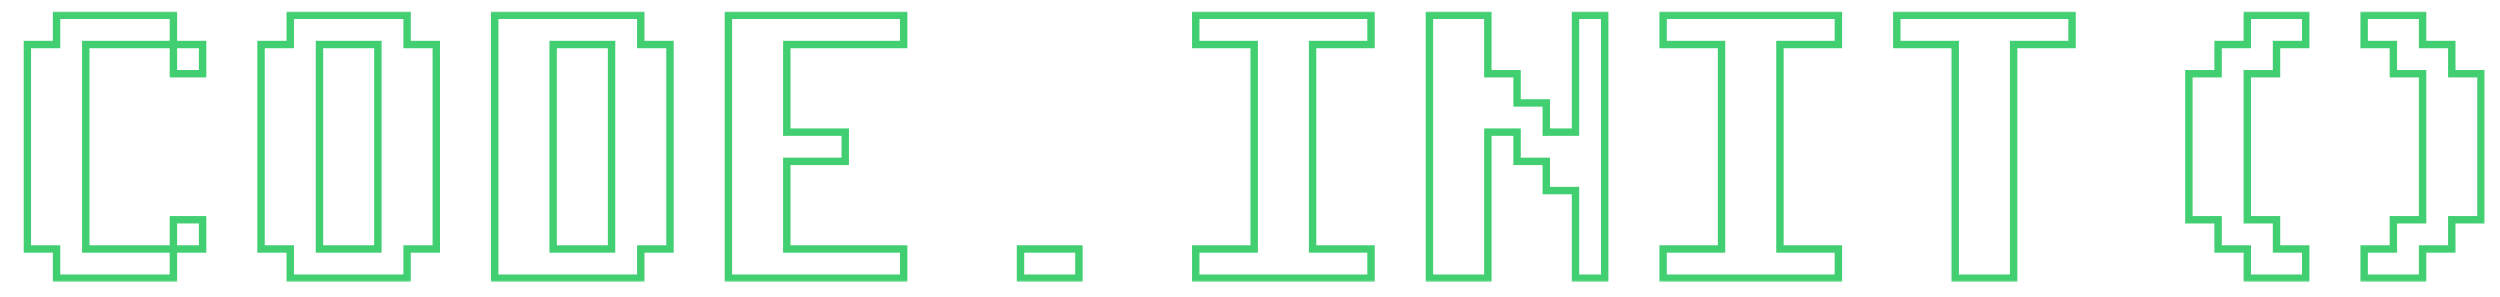 <svg width="674" height="80" viewBox="0 0 674 80" fill="none" xmlns="http://www.w3.org/2000/svg">
<mask id="path-1-outside-1_1_189" maskUnits="userSpaceOnUse" x="6" y="3" width="664" height="73" fill="black">
<rect fill="white" x="6" y="3" width="664" height="73"/>
<path d="M46.75 12H54.625V19.875H46.75V12ZM46.75 59.25H54.625V67.125H46.75V59.25ZM15.25 4.125H46.75V12H23.125V67.125H46.75V75H15.25V67.125H7.375V12H15.25V4.125ZM78.25 4.125H109.75V12H117.625V67.125H109.75V75H78.25V67.125H70.375V12H78.25V4.125ZM101.875 12H86.125V67.125H101.875V12ZM133.375 4.125H172.75V12H180.625V67.125H172.75V75H133.375V4.125ZM164.875 12H149.125V67.125H164.875V12ZM196.375 4.125H243.625V12H212.125V35.625H227.875V43.5H212.125V67.125H243.625V75H196.375V4.125ZM275.125 67.125H290.875V75H275.125V67.125ZM322.375 4.125H369.625V12H353.875V67.125H369.625V75H322.375V67.125H338.125V12H322.375V4.125ZM385.375 4.125H401.125V19.875H409V27.75H416.875V35.625H424.75V4.125H432.625V75H424.75V51.375H416.875V43.5H409V35.625H401.125V75H385.375V4.125ZM448.375 4.125H495.625V12H479.875V67.125H495.625V75H448.375V67.125H464.125V12H448.375V4.125ZM511.375 4.125H558.625V12H542.875V75H527.125V12H511.375V4.125ZM605.875 4.125H621.625V12H613.75V19.875H605.875V59.25H613.75V67.125H621.625V75H605.875V67.125H598V59.25H590.125V19.875H598V12H605.875V4.125ZM637.375 4.125H653.125V12H661V19.875H668.875V59.25H661V67.125H653.125V75H637.375V67.125H645.25V59.25H653.125V19.875H645.25V12H637.375V4.125Z"/>
</mask>
<path d="M46.75 12V11H45.75V12H46.75ZM54.625 12H55.625V11H54.625V12ZM54.625 19.875V20.875H55.625V19.875H54.625ZM46.75 19.875H45.75V20.875H46.75V19.875ZM46.75 59.25V58.25H45.75V59.25H46.75ZM54.625 59.25H55.625V58.25H54.625V59.25ZM54.625 67.125V68.125H55.625V67.125H54.625ZM46.75 67.125H45.75V68.125H46.75V67.125ZM15.25 4.125V3.125H14.25V4.125H15.25ZM46.75 4.125H47.75V3.125H46.75V4.125ZM46.75 12V13H47.75V12H46.75ZM23.125 12V11H22.125V12H23.125ZM23.125 67.125H22.125V68.125H23.125V67.125ZM46.75 67.125H47.75V66.125H46.75V67.125ZM46.75 75V76H47.75V75H46.75ZM15.25 75H14.25V76H15.25V75ZM15.25 67.125H16.25V66.125H15.25V67.125ZM7.375 67.125H6.375V68.125H7.375V67.125ZM7.375 12V11H6.375V12H7.375ZM15.25 12V13H16.25V12H15.25ZM46.75 13H54.625V11H46.75V13ZM53.625 12V19.875H55.625V12H53.625ZM54.625 18.875H46.75V20.875H54.625V18.875ZM47.75 19.875V12H45.75V19.875H47.75ZM46.75 60.25H54.625V58.25H46.75V60.25ZM53.625 59.25V67.125H55.625V59.25H53.625ZM54.625 66.125H46.75V68.125H54.625V66.125ZM47.75 67.125V59.25H45.75V67.125H47.75ZM15.25 5.125H46.75V3.125H15.25V5.125ZM45.75 4.125V12H47.75V4.125H45.75ZM46.75 11H23.125V13H46.75V11ZM22.125 12V67.125H24.125V12H22.125ZM23.125 68.125H46.75V66.125H23.125V68.125ZM45.75 67.125V75H47.75V67.125H45.75ZM46.75 74H15.25V76H46.75V74ZM16.25 75V67.125H14.25V75H16.25ZM15.25 66.125H7.375V68.125H15.25V66.125ZM8.375 67.125V12H6.375V67.125H8.375ZM7.375 13H15.25V11H7.375V13ZM16.25 12V4.125H14.25V12H16.25ZM78.25 4.125V3.125H77.25V4.125H78.25ZM109.75 4.125H110.75V3.125H109.75V4.125ZM109.75 12H108.75V13H109.75V12ZM117.625 12H118.625V11H117.625V12ZM117.625 67.125V68.125H118.625V67.125H117.625ZM109.75 67.125V66.125H108.75V67.125H109.75ZM109.75 75V76H110.75V75H109.75ZM78.25 75H77.25V76H78.25V75ZM78.25 67.125H79.25V66.125H78.25V67.125ZM70.375 67.125H69.375V68.125H70.375V67.125ZM70.375 12V11H69.375V12H70.375ZM78.25 12V13H79.25V12H78.25ZM101.875 12H102.875V11H101.875V12ZM86.125 12V11H85.125V12H86.125ZM86.125 67.125H85.125V68.125H86.125V67.125ZM101.875 67.125V68.125H102.875V67.125H101.875ZM78.25 5.125H109.75V3.125H78.25V5.125ZM108.75 4.125V12H110.75V4.125H108.75ZM109.75 13H117.625V11H109.75V13ZM116.625 12V67.125H118.625V12H116.625ZM117.625 66.125H109.75V68.125H117.625V66.125ZM108.75 67.125V75H110.75V67.125H108.75ZM109.75 74H78.25V76H109.75V74ZM79.25 75V67.125H77.25V75H79.25ZM78.25 66.125H70.375V68.125H78.25V66.125ZM71.375 67.125V12H69.375V67.125H71.375ZM70.375 13H78.25V11H70.375V13ZM79.25 12V4.125H77.25V12H79.25ZM101.875 11H86.125V13H101.875V11ZM85.125 12V67.125H87.125V12H85.125ZM86.125 68.125H101.875V66.125H86.125V68.125ZM102.875 67.125V12H100.875V67.125H102.875ZM133.375 4.125V3.125H132.375V4.125H133.375ZM172.75 4.125H173.75V3.125H172.75V4.125ZM172.75 12H171.75V13H172.75V12ZM180.625 12H181.625V11H180.625V12ZM180.625 67.125V68.125H181.625V67.125H180.625ZM172.75 67.125V66.125H171.75V67.125H172.75ZM172.75 75V76H173.75V75H172.75ZM133.375 75H132.375V76H133.375V75ZM164.875 12H165.875V11H164.875V12ZM149.125 12V11H148.125V12H149.125ZM149.125 67.125H148.125V68.125H149.125V67.125ZM164.875 67.125V68.125H165.875V67.125H164.875ZM133.375 5.125H172.75V3.125H133.375V5.125ZM171.75 4.125V12H173.75V4.125H171.75ZM172.75 13H180.625V11H172.75V13ZM179.625 12V67.125H181.625V12H179.625ZM180.625 66.125H172.75V68.125H180.625V66.125ZM171.75 67.125V75H173.75V67.125H171.75ZM172.75 74H133.375V76H172.75V74ZM134.375 75V4.125H132.375V75H134.375ZM164.875 11H149.125V13H164.875V11ZM148.125 12V67.125H150.125V12H148.125ZM149.125 68.125H164.875V66.125H149.125V68.125ZM165.875 67.125V12H163.875V67.125H165.875ZM196.375 4.125V3.125H195.375V4.125H196.375ZM243.625 4.125H244.625V3.125H243.625V4.125ZM243.625 12V13H244.625V12H243.625ZM212.125 12V11H211.125V12H212.125ZM212.125 35.625H211.125V36.625H212.125V35.625ZM227.875 35.625H228.875V34.625H227.875V35.625ZM227.875 43.5V44.5H228.875V43.5H227.875ZM212.125 43.5V42.5H211.125V43.5H212.125ZM212.125 67.125H211.125V68.125H212.125V67.125ZM243.625 67.125H244.625V66.125H243.625V67.125ZM243.625 75V76H244.625V75H243.625ZM196.375 75H195.375V76H196.375V75ZM196.375 5.125H243.625V3.125H196.375V5.125ZM242.625 4.125V12H244.625V4.125H242.625ZM243.625 11H212.125V13H243.625V11ZM211.125 12V35.625H213.125V12H211.125ZM212.125 36.625H227.875V34.625H212.125V36.625ZM226.875 35.625V43.5H228.875V35.625H226.875ZM227.875 42.5H212.125V44.5H227.875V42.5ZM211.125 43.5V67.125H213.125V43.5H211.125ZM212.125 68.125H243.625V66.125H212.125V68.125ZM242.625 67.125V75H244.625V67.125H242.625ZM243.625 74H196.375V76H243.625V74ZM197.375 75V4.125H195.375V75H197.375ZM275.125 67.125V66.125H274.125V67.125H275.125ZM290.875 67.125H291.875V66.125H290.875V67.125ZM290.875 75V76H291.875V75H290.875ZM275.125 75H274.125V76H275.125V75ZM275.125 68.125H290.875V66.125H275.125V68.125ZM289.875 67.125V75H291.875V67.125H289.875ZM290.875 74H275.125V76H290.875V74ZM276.125 75V67.125H274.125V75H276.125ZM322.375 4.125V3.125H321.375V4.125H322.375ZM369.625 4.125H370.625V3.125H369.625V4.125ZM369.625 12V13H370.625V12H369.625ZM353.875 12V11H352.875V12H353.875ZM353.875 67.125H352.875V68.125H353.875V67.125ZM369.625 67.125H370.625V66.125H369.625V67.125ZM369.625 75V76H370.625V75H369.625ZM322.375 75H321.375V76H322.375V75ZM322.375 67.125V66.125H321.375V67.125H322.375ZM338.125 67.125V68.125H339.125V67.125H338.125ZM338.125 12H339.125V11H338.125V12ZM322.375 12H321.375V13H322.375V12ZM322.375 5.125H369.625V3.125H322.375V5.125ZM368.625 4.125V12H370.625V4.125H368.625ZM369.625 11H353.875V13H369.625V11ZM352.875 12V67.125H354.875V12H352.875ZM353.875 68.125H369.625V66.125H353.875V68.125ZM368.625 67.125V75H370.625V67.125H368.625ZM369.625 74H322.375V76H369.625V74ZM323.375 75V67.125H321.375V75H323.375ZM322.375 68.125H338.125V66.125H322.375V68.125ZM339.125 67.125V12H337.125V67.125H339.125ZM338.125 11H322.375V13H338.125V11ZM323.375 12V4.125H321.375V12H323.375ZM385.375 4.125V3.125H384.375V4.125H385.375ZM401.125 4.125H402.125V3.125H401.125V4.125ZM401.125 19.875H400.125V20.875H401.125V19.875ZM409 19.875H410V18.875H409V19.875ZM409 27.75H408V28.75H409V27.75ZM416.875 27.75H417.875V26.75H416.875V27.75ZM416.875 35.625H415.875V36.625H416.875V35.625ZM424.75 35.625V36.625H425.75V35.625H424.75ZM424.75 4.125V3.125H423.75V4.125H424.75ZM432.625 4.125H433.625V3.125H432.625V4.125ZM432.625 75V76H433.625V75H432.625ZM424.75 75H423.75V76H424.75V75ZM424.75 51.375H425.75V50.375H424.75V51.375ZM416.875 51.375H415.875V52.375H416.875V51.375ZM416.875 43.5H417.875V42.5H416.875V43.5ZM409 43.5H408V44.5H409V43.5ZM409 35.625H410V34.625H409V35.625ZM401.125 35.625V34.625H400.125V35.625H401.125ZM401.125 75V76H402.125V75H401.125ZM385.375 75H384.375V76H385.375V75ZM385.375 5.125H401.125V3.125H385.375V5.125ZM400.125 4.125V19.875H402.125V4.125H400.125ZM401.125 20.875H409V18.875H401.125V20.875ZM408 19.875V27.75H410V19.875H408ZM409 28.75H416.875V26.75H409V28.75ZM415.875 27.75V35.625H417.875V27.75H415.875ZM416.875 36.625H424.75V34.625H416.875V36.625ZM425.75 35.625V4.125H423.75V35.625H425.75ZM424.75 5.125H432.625V3.125H424.75V5.125ZM431.625 4.125V75H433.625V4.125H431.625ZM432.625 74H424.75V76H432.625V74ZM425.75 75V51.375H423.75V75H425.75ZM424.75 50.375H416.875V52.375H424.75V50.375ZM417.875 51.375V43.5H415.875V51.375H417.875ZM416.875 42.5H409V44.5H416.875V42.5ZM410 43.5V35.625H408V43.5H410ZM409 34.625H401.125V36.625H409V34.625ZM400.125 35.625V75H402.125V35.625H400.125ZM401.125 74H385.375V76H401.125V74ZM386.375 75V4.125H384.375V75H386.375ZM448.375 4.125V3.125H447.375V4.125H448.375ZM495.625 4.125H496.625V3.125H495.625V4.125ZM495.625 12V13H496.625V12H495.625ZM479.875 12V11H478.875V12H479.875ZM479.875 67.125H478.875V68.125H479.875V67.125ZM495.625 67.125H496.625V66.125H495.625V67.125ZM495.625 75V76H496.625V75H495.625ZM448.375 75H447.375V76H448.375V75ZM448.375 67.125V66.125H447.375V67.125H448.375ZM464.125 67.125V68.125H465.125V67.125H464.125ZM464.125 12H465.125V11H464.125V12ZM448.375 12H447.375V13H448.375V12ZM448.375 5.125H495.625V3.125H448.375V5.125ZM494.625 4.125V12H496.625V4.125H494.625ZM495.625 11H479.875V13H495.625V11ZM478.875 12V67.125H480.875V12H478.875ZM479.875 68.125H495.625V66.125H479.875V68.125ZM494.625 67.125V75H496.625V67.125H494.625ZM495.625 74H448.375V76H495.625V74ZM449.375 75V67.125H447.375V75H449.375ZM448.375 68.125H464.125V66.125H448.375V68.125ZM465.125 67.125V12H463.125V67.125H465.125ZM464.125 11H448.375V13H464.125V11ZM449.375 12V4.125H447.375V12H449.375ZM511.375 4.125V3.125H510.375V4.125H511.375ZM558.625 4.125H559.625V3.125H558.625V4.125ZM558.625 12V13H559.625V12H558.625ZM542.875 12V11H541.875V12H542.875ZM542.875 75V76H543.875V75H542.875ZM527.125 75H526.125V76H527.125V75ZM527.125 12H528.125V11H527.125V12ZM511.375 12H510.375V13H511.375V12ZM511.375 5.125H558.625V3.125H511.375V5.125ZM557.625 4.125V12H559.625V4.125H557.625ZM558.625 11H542.875V13H558.625V11ZM541.875 12V75H543.875V12H541.875ZM542.875 74H527.125V76H542.875V74ZM528.125 75V12H526.125V75H528.125ZM527.125 11H511.375V13H527.125V11ZM512.375 12V4.125H510.375V12H512.375ZM605.875 4.125V3.125H604.875V4.125H605.875ZM621.625 4.125H622.625V3.125H621.625V4.125ZM621.625 12V13H622.625V12H621.625ZM613.75 12V11H612.75V12H613.75ZM613.75 19.875V20.875H614.75V19.875H613.75ZM605.875 19.875V18.875H604.875V19.875H605.875ZM605.875 59.25H604.875V60.25H605.875V59.25ZM613.75 59.25H614.75V58.25H613.75V59.25ZM613.75 67.125H612.75V68.125H613.75V67.125ZM621.625 67.125H622.625V66.125H621.625V67.125ZM621.625 75V76H622.625V75H621.625ZM605.875 75H604.875V76H605.875V75ZM605.875 67.125H606.875V66.125H605.875V67.125ZM598 67.125H597V68.125H598V67.125ZM598 59.25H599V58.25H598V59.25ZM590.125 59.25H589.125V60.25H590.125V59.25ZM590.125 19.875V18.875H589.125V19.875H590.125ZM598 19.875V20.875H599V19.875H598ZM598 12V11H597V12H598ZM605.875 12V13H606.875V12H605.875ZM605.875 5.125H621.625V3.125H605.875V5.125ZM620.625 4.125V12H622.625V4.125H620.625ZM621.625 11H613.75V13H621.625V11ZM612.75 12V19.875H614.75V12H612.75ZM613.75 18.875H605.875V20.875H613.75V18.875ZM604.875 19.875V59.25H606.875V19.875H604.875ZM605.875 60.25H613.75V58.25H605.875V60.25ZM612.75 59.25V67.125H614.75V59.25H612.75ZM613.75 68.125H621.625V66.125H613.75V68.125ZM620.625 67.125V75H622.625V67.125H620.625ZM621.625 74H605.875V76H621.625V74ZM606.875 75V67.125H604.875V75H606.875ZM605.875 66.125H598V68.125H605.875V66.125ZM599 67.125V59.25H597V67.125H599ZM598 58.25H590.125V60.25H598V58.25ZM591.125 59.25V19.875H589.125V59.25H591.125ZM590.125 20.875H598V18.875H590.125V20.875ZM599 19.875V12H597V19.875H599ZM598 13H605.875V11H598V13ZM606.875 12V4.125H604.875V12H606.875ZM637.375 4.125V3.125H636.375V4.125H637.375ZM653.125 4.125H654.125V3.125H653.125V4.125ZM653.125 12H652.125V13H653.125V12ZM661 12H662V11H661V12ZM661 19.875H660V20.875H661V19.875ZM668.875 19.875H669.875V18.875H668.875V19.875ZM668.875 59.25V60.25H669.875V59.25H668.875ZM661 59.25V58.25H660V59.25H661ZM661 67.125V68.125H662V67.125H661ZM653.125 67.125V66.125H652.125V67.125H653.125ZM653.125 75V76H654.125V75H653.125ZM637.375 75H636.375V76H637.375V75ZM637.375 67.125V66.125H636.375V67.125H637.375ZM645.25 67.125V68.125H646.25V67.125H645.25ZM645.25 59.25V58.25H644.25V59.25H645.25ZM653.125 59.25V60.25H654.125V59.25H653.125ZM653.125 19.875H654.125V18.875H653.125V19.875ZM645.25 19.875H644.25V20.875H645.25V19.875ZM645.25 12H646.25V11H645.25V12ZM637.375 12H636.375V13H637.375V12ZM637.375 5.125H653.125V3.125H637.375V5.125ZM652.125 4.125V12H654.125V4.125H652.125ZM653.125 13H661V11H653.125V13ZM660 12V19.875H662V12H660ZM661 20.875H668.875V18.875H661V20.875ZM667.875 19.875V59.25H669.875V19.875H667.875ZM668.875 58.25H661V60.25H668.875V58.25ZM660 59.25V67.125H662V59.25H660ZM661 66.125H653.125V68.125H661V66.125ZM652.125 67.125V75H654.125V67.125H652.125ZM653.125 74H637.375V76H653.125V74ZM638.375 75V67.125H636.375V75H638.375ZM637.375 68.125H645.25V66.125H637.375V68.125ZM646.25 67.125V59.25H644.25V67.125H646.25ZM645.25 60.25H653.125V58.25H645.25V60.25ZM654.125 59.25V19.875H652.125V59.25H654.125ZM653.125 18.875H645.25V20.875H653.125V18.875ZM646.25 19.875V12H644.25V19.875H646.25ZM645.25 11H637.375V13H645.25V11ZM638.375 12V4.125H636.375V12H638.375Z" fill="#42CF71" mask="url(#path-1-outside-1_1_189)"/>
</svg>

